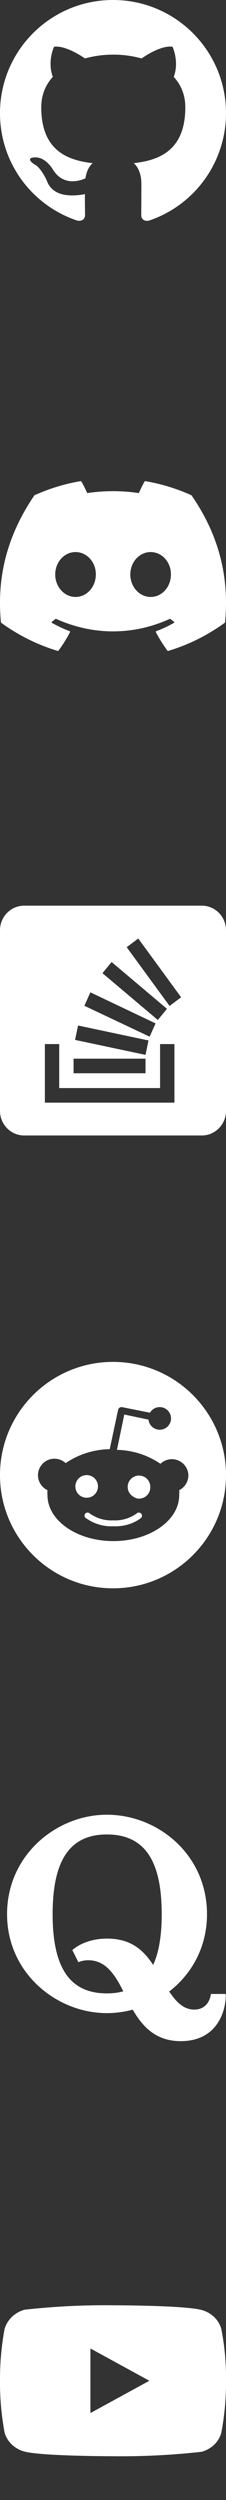 <svg width="24" height="265" viewBox="0 0 24 265" fill="none" xmlns="http://www.w3.org/2000/svg">
<rect x="0" y="0" width="24" height="265" fill="#333333" stroke="none"/>
<g clip-path="url(#clip0_1_999)">
<path fill-rule="evenodd" clip-rule="evenodd" d="M12 0C5.37 0 0 5.37 0 12C0 17.31 3.435 21.795 8.205 23.385C8.805 23.49 9.03 23.13 9.03 22.815C9.03 22.53 9.015 21.585 9.015 20.58C6 21.135 5.22 19.845 4.98 19.17C4.845 18.825 4.26 17.76 3.75 17.475C3.33 17.25 2.73 16.695 3.735 16.68C4.68 16.665 5.355 17.55 5.58 17.91C6.66 19.725 8.385 19.215 9.075 18.9C9.18 18.12 9.495 17.595 9.84 17.295C7.17 16.995 4.38 15.96 4.38 11.37C4.38 10.065 4.845 8.985 5.61 8.145C5.49 7.845 5.07 6.615 5.73 4.965C5.73 4.965 6.735 4.65 9.03 6.195C9.99 5.925 11.01 5.79 12.03 5.79C13.05 5.79 14.07 5.925 15.03 6.195C17.325 4.635 18.33 4.965 18.33 4.965C18.99 6.615 18.57 7.845 18.45 8.145C19.215 8.985 19.68 10.05 19.68 11.37C19.68 15.975 16.875 16.995 14.205 17.295C14.64 17.67 15.015 18.39 15.015 19.515C15.015 21.12 15 22.41 15 22.815C15 23.13 15.225 23.505 15.825 23.385C18.207 22.581 20.277 21.05 21.744 19.007C23.21 16.965 23.999 14.514 24 12C24 5.37 18.63 0 12 0Z" fill="white"/>
</g>
<g clip-path="url(#clip1_1_999)">
<path d="M20.317 52.492C18.787 51.802 17.147 51.292 15.432 51.002C15.417 50.999 15.401 51.001 15.387 51.007C15.373 51.014 15.361 51.025 15.353 51.038C15.143 51.407 14.909 51.888 14.745 52.268C12.926 51.996 11.077 51.996 9.258 52.268C9.075 51.847 8.869 51.436 8.641 51.038C8.633 51.024 8.622 51.013 8.607 51.007C8.593 51 8.577 50.998 8.562 51C6.848 51.29 5.208 51.8 3.677 52.491C3.664 52.496 3.653 52.506 3.645 52.518C0.533 57.093 -0.32 61.555 0.099 65.961C0.1 65.972 0.104 65.982 0.109 65.992C0.114 66.001 0.121 66.009 0.13 66.016C1.946 67.338 3.972 68.346 6.123 68.996C6.138 69.001 6.154 69.001 6.169 68.996C6.184 68.991 6.197 68.982 6.207 68.97C6.67 68.351 7.08 67.694 7.433 67.007C7.438 66.998 7.441 66.987 7.441 66.977C7.442 66.966 7.44 66.956 7.436 66.946C7.432 66.936 7.426 66.927 7.419 66.919C7.411 66.912 7.402 66.906 7.392 66.903C6.746 66.66 6.12 66.366 5.52 66.025C5.509 66.019 5.5 66.01 5.494 65.999C5.487 65.989 5.483 65.977 5.482 65.965C5.482 65.952 5.484 65.94 5.489 65.929C5.494 65.917 5.502 65.907 5.512 65.9C5.638 65.807 5.764 65.71 5.884 65.613C5.895 65.604 5.908 65.599 5.922 65.597C5.935 65.595 5.949 65.597 5.962 65.603C9.889 67.367 14.142 67.367 18.023 65.603C18.036 65.597 18.05 65.595 18.064 65.596C18.078 65.598 18.091 65.603 18.102 65.612C18.222 65.71 18.347 65.807 18.474 65.9C18.484 65.907 18.492 65.917 18.497 65.928C18.503 65.939 18.505 65.952 18.505 65.964C18.504 65.977 18.5 65.989 18.494 65.999C18.488 66.01 18.479 66.019 18.468 66.025C17.87 66.369 17.248 66.66 16.595 66.902C16.585 66.906 16.576 66.911 16.568 66.919C16.561 66.926 16.555 66.935 16.551 66.945C16.547 66.955 16.545 66.966 16.546 66.976C16.546 66.987 16.549 66.998 16.554 67.007C16.914 67.694 17.326 68.348 17.779 68.969C17.788 68.982 17.802 68.991 17.817 68.996C17.832 69.001 17.848 69.001 17.863 68.997C20.017 68.349 22.047 67.341 23.865 66.016C23.874 66.01 23.881 66.002 23.887 65.992C23.892 65.983 23.896 65.973 23.897 65.962C24.397 60.868 23.059 56.442 20.348 52.52C20.341 52.507 20.33 52.497 20.317 52.492ZM8.02 63.278C6.838 63.278 5.863 62.209 5.863 60.898C5.863 59.586 6.819 58.518 8.02 58.518C9.23 58.518 10.196 59.595 10.177 60.898C10.177 62.21 9.221 63.278 8.02 63.278ZM15.995 63.278C14.812 63.278 13.838 62.209 13.838 60.898C13.838 59.586 14.793 58.518 15.995 58.518C17.205 58.518 18.171 59.595 18.152 60.898C18.152 62.21 17.206 63.278 15.995 63.278Z" fill="white"/>
</g>
<path d="M2.571 96C1.152 96 0 97.169 0 98.61V117.75C0 119.191 1.152 120.36 2.571 120.36H21.429C22.848 120.36 24 119.191 24 117.75V98.61C24 97.169 22.848 96 21.429 96H2.571ZM14.682 99.48L19.235 105.709L18.008 106.633L13.455 100.404L14.682 99.48ZM11.852 101.972L17.731 106.934L16.761 108.12L10.882 103.157L11.852 101.972ZM9.595 105.186L16.523 108.481L15.89 109.888L8.962 106.613L9.595 105.186ZM8.289 108.703L15.771 110.29L15.454 111.817L7.972 110.229L8.289 108.702V108.703ZM4.765 110.671H6.289V115.333H16.998V110.671H18.523V116.88H4.765V110.671V110.671ZM7.813 112.219H15.454V113.766H7.813V112.219H7.813Z" fill="white"/>
<g clip-path="url(#clip2_1_999)">
<path fill-rule="evenodd" clip-rule="evenodd" d="M24 156.36C24 162.987 18.627 168.36 12 168.36C5.373 168.36 0 162.987 0 156.36C0 149.733 5.373 144.36 12 144.36C18.627 144.36 24 149.733 24 156.36ZM19.688 155.418C19.882 155.695 19.992 156.022 20.004 156.36C20.009 156.691 19.921 157.016 19.749 157.298C19.577 157.581 19.328 157.809 19.032 157.956C19.046 158.132 19.046 158.308 19.032 158.484C19.032 161.172 15.9 163.356 12.036 163.356C8.172 163.356 5.04 161.172 5.04 158.484C5.026 158.308 5.026 158.132 5.04 157.956C4.811 157.849 4.608 157.693 4.445 157.5C4.282 157.307 4.163 157.081 4.095 156.838C4.028 156.594 4.014 156.339 4.055 156.09C4.095 155.84 4.189 155.603 4.331 155.393C4.472 155.184 4.657 155.007 4.872 154.876C5.088 154.745 5.33 154.662 5.581 154.632C5.832 154.603 6.086 154.629 6.326 154.708C6.566 154.786 6.787 154.916 6.972 155.088C8.355 154.15 9.981 153.637 11.652 153.612L12.54 149.448C12.55 149.4 12.569 149.354 12.597 149.313C12.625 149.273 12.661 149.238 12.702 149.211C12.743 149.184 12.789 149.166 12.838 149.157C12.886 149.148 12.936 149.149 12.984 149.16L15.924 149.748C16.068 149.501 16.294 149.314 16.564 149.219C16.833 149.125 17.127 149.129 17.393 149.232C17.66 149.335 17.881 149.529 18.016 149.78C18.152 150.031 18.194 150.322 18.135 150.602C18.075 150.881 17.918 151.13 17.692 151.303C17.465 151.477 17.184 151.565 16.899 151.55C16.614 151.535 16.344 151.419 16.137 151.223C15.929 151.027 15.799 150.764 15.768 150.48L13.2 149.94L12.42 153.684C14.07 153.719 15.675 154.232 17.04 155.16C17.222 154.985 17.44 154.851 17.679 154.768C17.918 154.685 18.172 154.655 18.423 154.679C18.675 154.704 18.918 154.783 19.137 154.91C19.355 155.038 19.543 155.211 19.688 155.418ZM8.206 156.893C8.118 157.024 8.057 157.171 8.027 157.326C7.996 157.48 7.996 157.639 8.027 157.794C8.089 158.106 8.272 158.381 8.537 158.558C8.802 158.735 9.126 158.799 9.438 158.737C9.593 158.706 9.74 158.646 9.871 158.558C10.002 158.47 10.114 158.358 10.202 158.227C10.379 157.962 10.443 157.638 10.381 157.326C10.319 157.014 10.136 156.739 9.871 156.562C9.606 156.385 9.282 156.32 8.97 156.383C8.658 156.445 8.383 156.628 8.206 156.893ZM12.012 161.784C13.077 161.828 14.125 161.55 14.976 160.908C15.04 160.846 15.076 160.761 15.077 160.672C15.078 160.583 15.044 160.498 14.982 160.434C14.951 160.402 14.915 160.377 14.874 160.36C14.834 160.342 14.79 160.333 14.746 160.333C14.657 160.332 14.572 160.366 14.508 160.428C13.78 160.95 12.895 161.209 12 161.16C11.106 161.2 10.226 160.933 9.504 160.404C9.442 160.353 9.363 160.327 9.283 160.331C9.202 160.335 9.126 160.368 9.069 160.425C9.012 160.482 8.979 160.558 8.975 160.638C8.971 160.719 8.997 160.798 9.048 160.86C9.899 161.501 10.947 161.828 12.012 161.784ZM14.093 158.606C14.291 158.738 14.511 158.856 14.748 158.856C14.911 158.858 15.072 158.827 15.223 158.764C15.373 158.701 15.509 158.609 15.622 158.492C15.736 158.376 15.824 158.237 15.882 158.085C15.94 157.933 15.967 157.77 15.96 157.608C15.96 157.401 15.906 157.197 15.804 157.017C15.702 156.836 15.555 156.685 15.377 156.579C15.199 156.472 14.996 156.414 14.789 156.409C14.582 156.404 14.377 156.452 14.194 156.55C14.011 156.648 13.857 156.791 13.746 156.966C13.635 157.141 13.572 157.342 13.562 157.549C13.551 157.756 13.595 157.962 13.688 158.148C13.781 158.333 13.921 158.491 14.093 158.606Z" fill="white"/>
</g>
<g clip-path="url(#clip3_1_999)">
<path d="M13.095 211.074C12.264 209.437 11.289 207.784 9.386 207.784C9.023 207.784 8.659 207.844 8.325 207.997L7.68 206.703C8.467 206.028 9.739 205.491 11.376 205.491C13.921 205.491 15.228 206.718 16.266 208.281C16.881 206.946 17.174 205.141 17.174 202.905C17.174 197.319 15.426 194.451 11.346 194.451C7.326 194.451 5.588 197.319 5.588 202.905C5.588 208.461 7.326 211.299 11.348 211.299C11.985 211.299 12.564 211.23 13.097 211.074H13.095ZM14.092 213.024C13.197 213.264 12.274 213.387 11.348 213.39C5.991 213.39 0.75 209.118 0.75 202.905C0.75 196.633 5.992 192.36 11.346 192.36C16.791 192.36 21.981 196.602 21.981 202.905C21.981 206.41 20.346 209.259 17.968 211.101C18.736 212.251 19.529 213.016 20.628 213.016C21.831 213.016 22.316 212.086 22.396 211.359H23.961C24.052 212.329 23.568 216.36 19.194 216.36C16.544 216.36 15.144 214.824 14.094 213.024H14.092Z" fill="white"/>
</g>
<g clip-path="url(#clip4_1_999)">
<path d="M23.5 246.866C23.364 246.382 23.099 245.943 22.734 245.596C22.358 245.239 21.898 244.984 21.396 244.854C19.518 244.359 11.994 244.359 11.994 244.359C8.857 244.324 5.721 244.481 2.604 244.829C2.102 244.969 1.642 245.23 1.266 245.589C0.896 245.945 0.628 246.384 0.488 246.865C0.152 248.677 -0.012 250.517 -0 252.359C-0.012 254.2 0.151 256.039 0.488 257.853C0.625 258.332 0.892 258.769 1.263 259.122C1.634 259.475 2.096 259.73 2.604 259.865C4.507 260.359 11.994 260.359 11.994 260.359C15.134 260.395 18.274 260.238 21.396 259.889C21.898 259.76 22.358 259.504 22.734 259.147C23.099 258.801 23.364 258.362 23.499 257.877C23.844 256.066 24.012 254.226 24 252.382C24.026 250.531 23.858 248.682 23.5 246.865V246.866ZM9.602 255.783V248.936L15.862 252.36L9.602 255.783Z" fill="white"/>
</g>
<defs>
<clipPath id="clip0_1_999">
<rect width="24" height="24" fill="white"/>
</clipPath>
<clipPath id="clip1_1_999">
<rect width="24" height="24" fill="white" transform="translate(0 48)"/>
</clipPath>
<clipPath id="clip2_1_999">
<rect width="24" height="24" fill="white" transform="translate(0 144.36)"/>
</clipPath>
<clipPath id="clip3_1_999">
<rect width="24" height="24" fill="white" transform="translate(0 192.36)"/>
</clipPath>
<clipPath id="clip4_1_999">
<rect width="24" height="24" fill="white" transform="translate(0 240.36)"/>
</clipPath>
</defs>
</svg>
